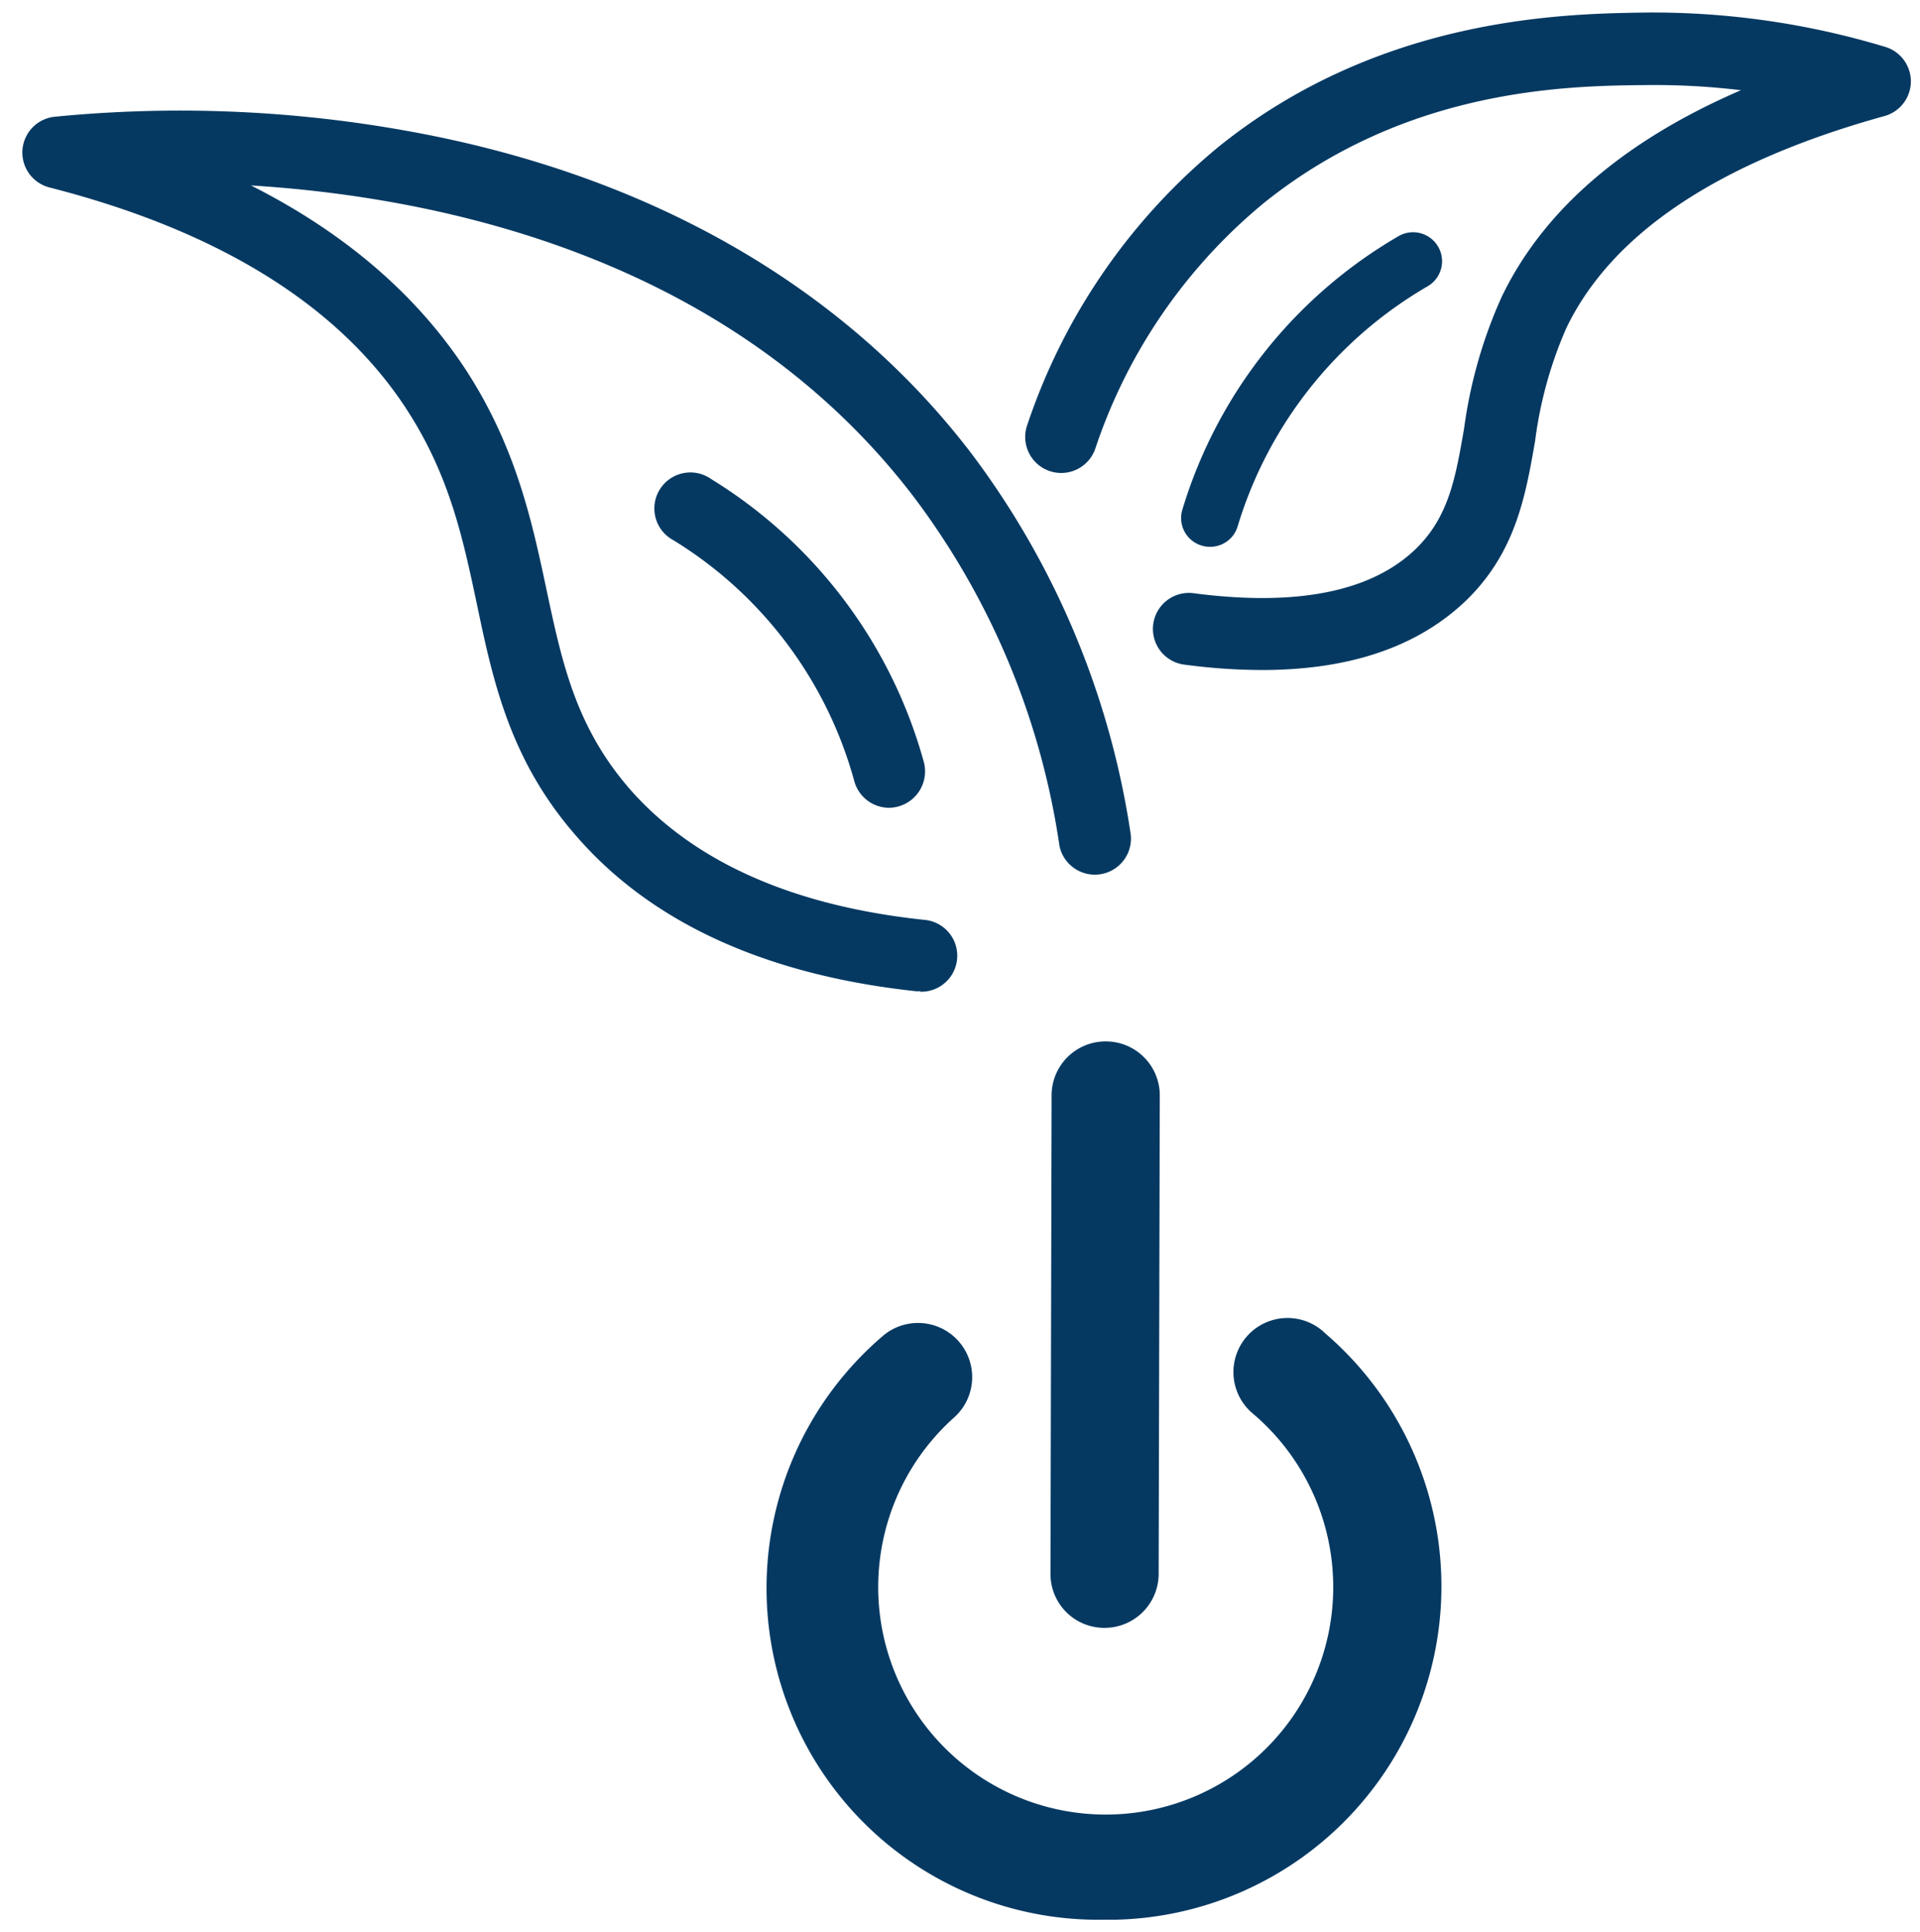 <svg id="Capa_1" data-name="Capa 1" xmlns="http://www.w3.org/2000/svg" viewBox="0 0 153 154"><defs><style>.cls-1{fill:#053962;}</style></defs><path class="cls-1" d="M88,129.74h0a4.29,4.29,0,0,1-4.29-4.31l.09-38.18A4.3,4.3,0,0,1,88.12,83h0a4.3,4.3,0,0,1,4.3,4.31l-.09,38.18A4.31,4.31,0,0,1,88,129.74Z"/><path class="cls-1" d="M88,153a26.43,26.43,0,0,1-17.69-46.49A4.3,4.3,0,1,1,76,113a18.13,18.13,0,1,0,23.87-.31,4.31,4.31,0,1,1,5.75-6.41A26.58,26.58,0,0,1,88.93,153Z"/><path class="cls-1" d="M100.55,53.4a47.29,47.29,0,0,1-6.1-.42,2.87,2.87,0,1,1,.74-5.69c8.19,1.06,14.13-.14,17.65-3.56,2.61-2.55,3.15-5.65,3.83-9.58a37.62,37.62,0,0,1,3-10.5c3.32-6.9,9.71-12.42,19.06-16.46a57.65,57.65,0,0,0-7.54-.41c-6.19.06-19,.2-30.44,9.37A43,43,0,0,0,87.29,35.73a2.87,2.87,0,1,1-5.43-1.86A48.74,48.74,0,0,1,97.13,11.68C110.07,1.26,124.81,1.1,131.1,1a64,64,0,0,1,19.14,2.74,2.87,2.87,0,0,1-.07,5.51C137,12.9,128.46,18.57,124.82,26.14a32.65,32.65,0,0,0-2.49,9c-.76,4.36-1.54,8.87-5.49,12.71C113,51.54,107.57,53.4,100.55,53.4Z"/><path class="cls-1" d="M73.35,79H73C61.15,77.73,52,73.6,46,66.72c-5.36-6.07-6.71-12.43-8-18.58-1.13-5.33-2.2-10.36-5.71-15.69-5.4-8.18-14.93-14.08-28.35-17.51a2.87,2.87,0,0,1,.37-5.63,102,102,0,0,1,28.55,1.2C51.84,14,67.25,22.86,77.37,36.09A66.77,66.77,0,0,1,90.11,66.54a2.88,2.88,0,0,1-5.68.9A60.8,60.8,0,0,0,72.8,39.58C58.24,20.53,35.18,15.72,20,14.78c7.38,3.73,13.06,8.58,17,14.51,4.11,6.23,5.4,12.3,6.54,17.66,1.26,5.92,2.34,11,6.7,16,5.11,5.78,13,9.26,23.4,10.36a2.87,2.87,0,0,1-.3,5.73Z"/><path class="cls-1" d="M70.85,64.38a2.88,2.88,0,0,1-2.77-2.11A32.62,32.62,0,0,0,53.67,43.06a2.87,2.87,0,1,1,3-4.88A38.47,38.47,0,0,1,73.62,60.74a2.9,2.9,0,0,1-2.77,3.64Z"/><path class="cls-1" d="M96.42,43.58a2.22,2.22,0,0,1-.67-.1,2.29,2.29,0,0,1-1.53-2.86,37.82,37.82,0,0,1,17.23-21.8,2.3,2.3,0,0,1,2.31,4A33.24,33.24,0,0,0,98.61,42,2.28,2.28,0,0,1,96.42,43.58Z"/></svg>